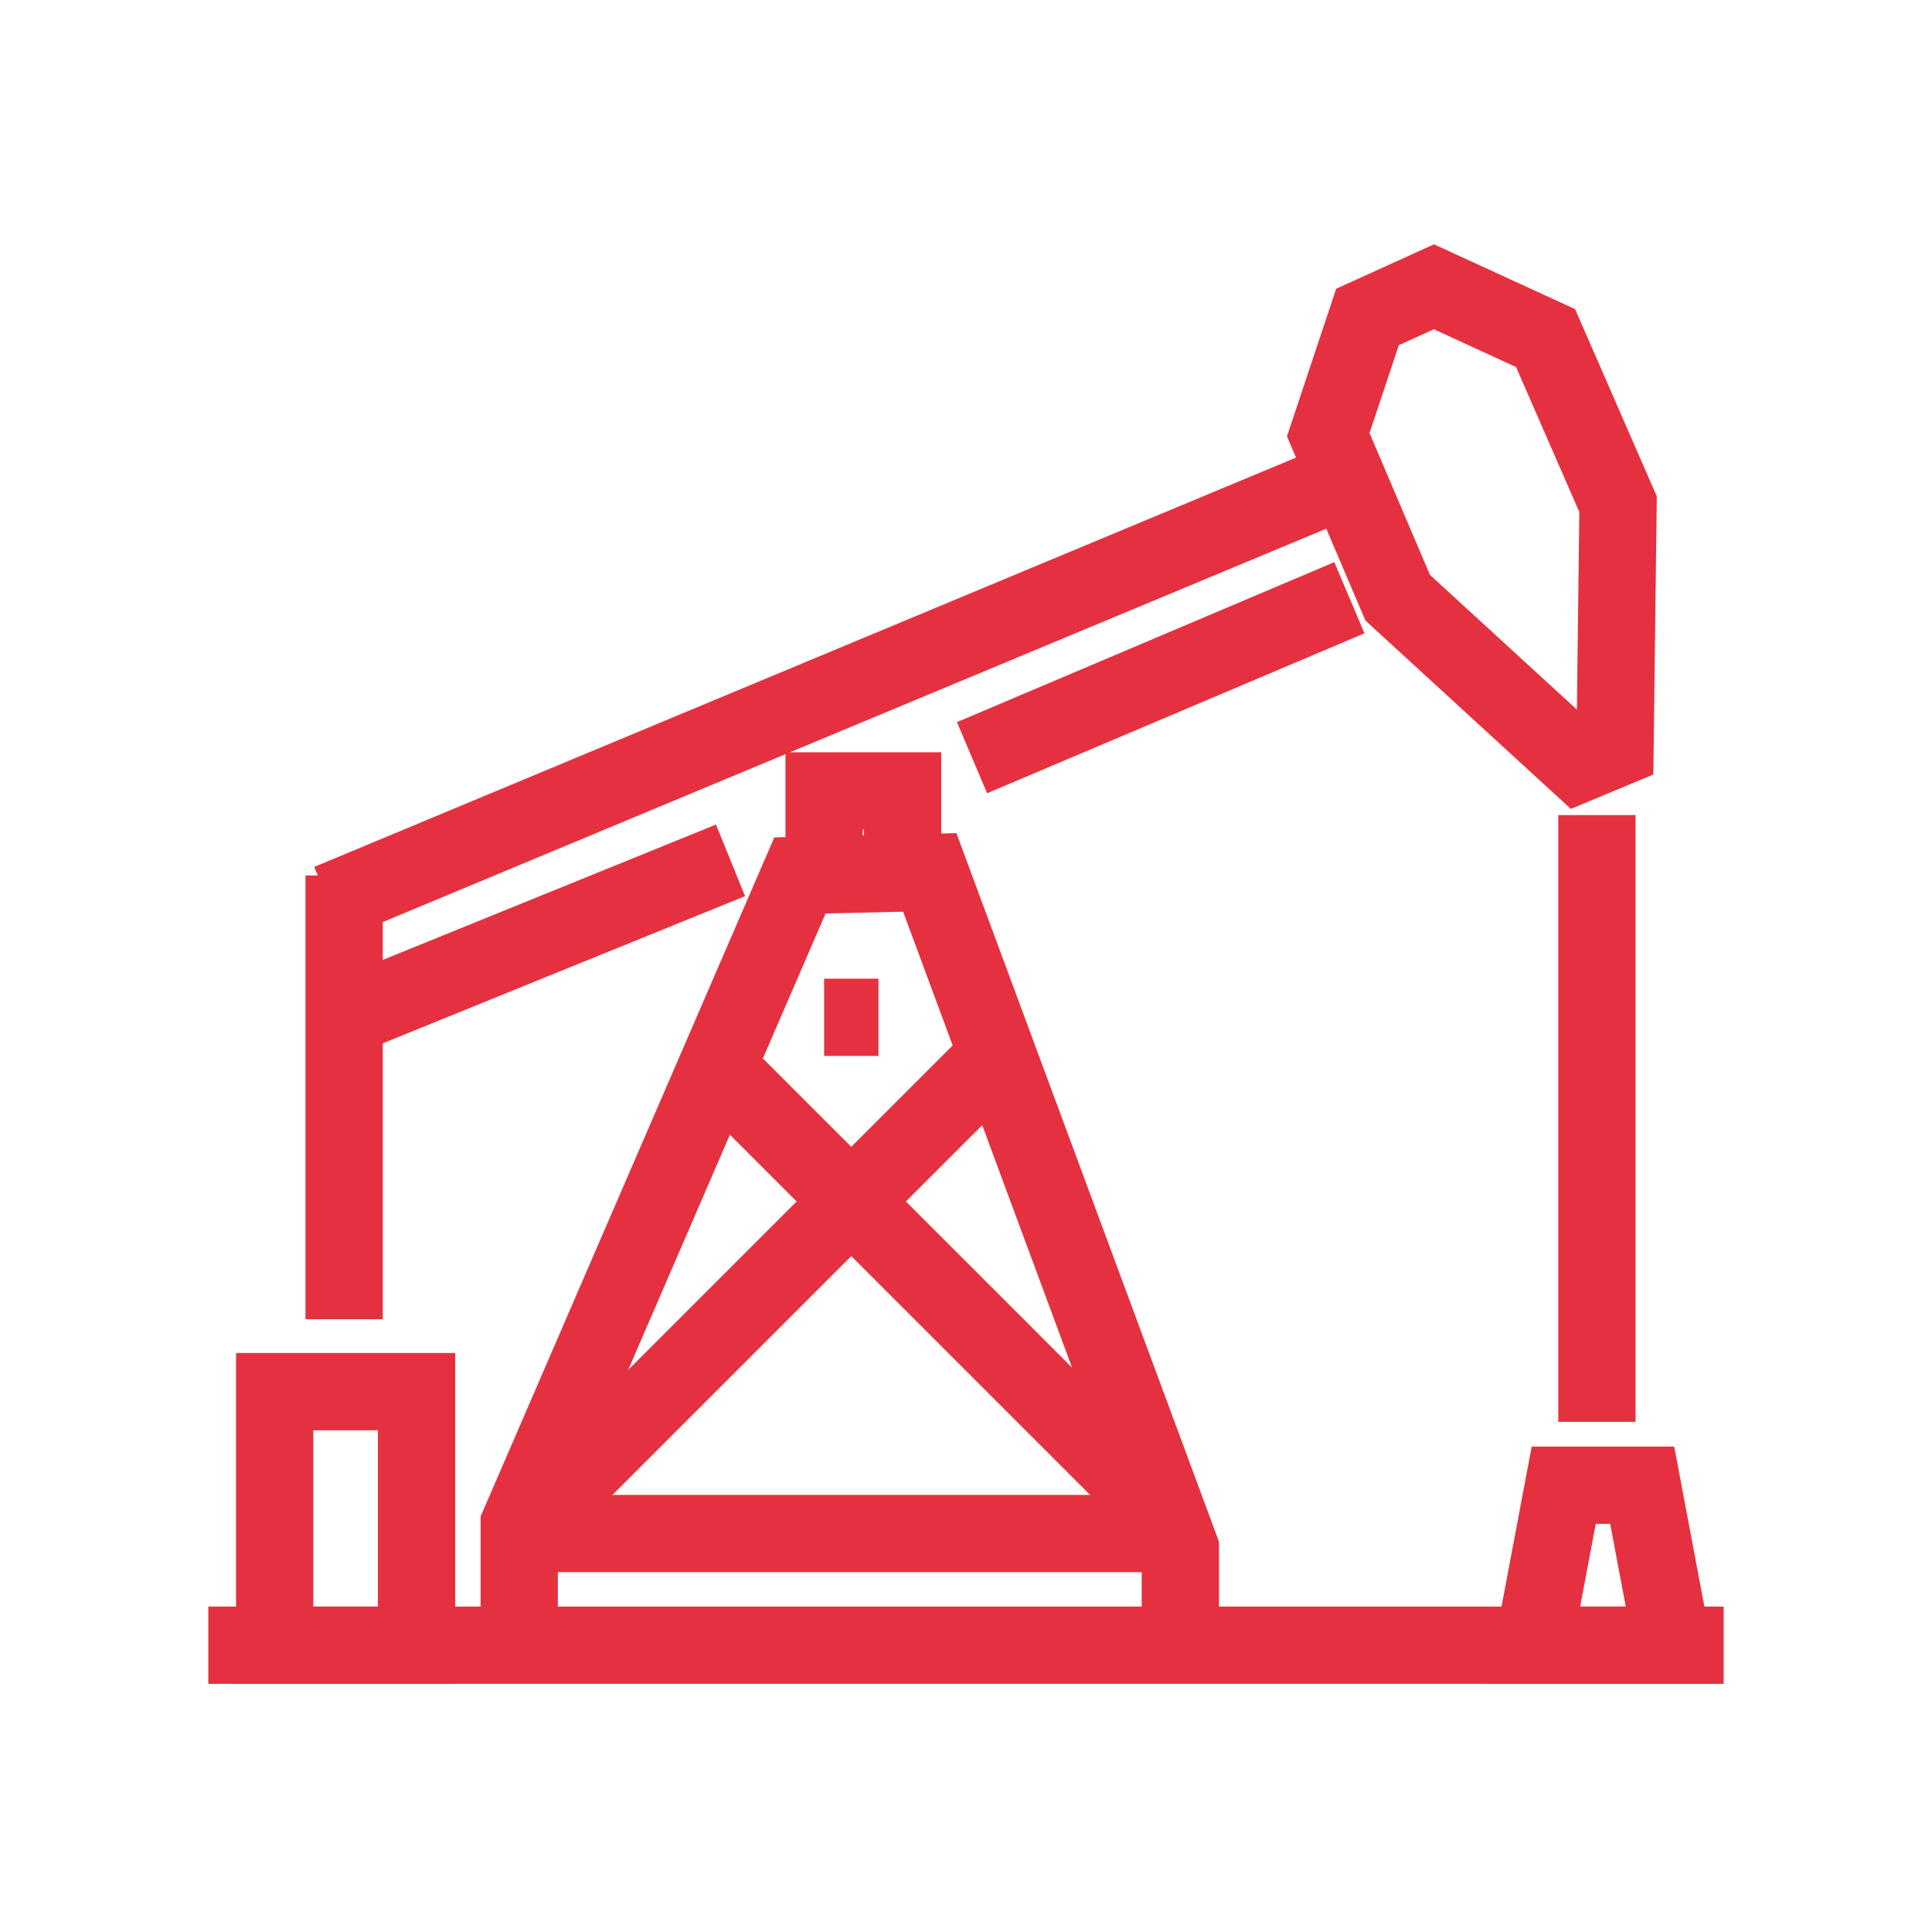 <svg width="50" height="50" viewBox="0 0 50 50" fill="none" xmlns="http://www.w3.org/2000/svg">
<path d="M41.328 21.094V36.797" stroke="#E5313F" stroke-width="2" stroke-miterlimit="10"/>
<path d="M30.547 42.578V40.078L24.062 22.578L20.703 22.656L13.438 39.453V42.578" stroke="#E5313F" stroke-width="2" stroke-miterlimit="10"/>
<path d="M30.312 39.375L18.359 27.422" stroke="#E5313F" stroke-width="2" stroke-miterlimit="10"/>
<path d="M13.516 39.609L25.781 27.344" stroke="#E5313F" stroke-width="2" stroke-miterlimit="10"/>
<path d="M8.906 22.656V34.141" stroke="#E5313F" stroke-width="2" stroke-miterlimit="10"/>
<path d="M10.781 36.016H7.109V42.578H10.781V36.016Z" stroke="#E5313F" stroke-width="2" stroke-miterlimit="10"/>
<path d="M34.375 12.578L8.516 23.359" stroke="#E5313F" stroke-width="2" stroke-miterlimit="10"/>
<path d="M34.922 15.469L25.156 19.609" stroke="#E5313F" stroke-width="2" stroke-miterlimit="10"/>
<path d="M8.906 26.328L18.906 22.266" stroke="#E5313F" stroke-width="2" stroke-miterlimit="10"/>
<path d="M44.609 42.578H5.391" stroke="#E5313F" stroke-width="2" stroke-miterlimit="10"/>
<path d="M36.172 15.469L40.859 19.766L41.797 19.375L41.875 13.047L40 8.75L37.109 7.422L35.391 8.203L34.375 11.25L36.172 15.469Z" stroke="#E5313F" stroke-width="2" stroke-miterlimit="10"/>
<path d="M30.234 39.688H13.516" stroke="#E5313F" stroke-width="2" stroke-miterlimit="10"/>
<path d="M21.328 26.328H22.734" stroke="#E5313F" stroke-width="2" stroke-miterlimit="10"/>
<path d="M43.281 42.578H39.688L40.469 38.438H42.5L43.281 42.578Z" stroke="#E5313F" stroke-width="2" stroke-miterlimit="10"/>
<path d="M23.359 22.656V20.469H21.328V22.656" stroke="#E5313F" stroke-width="2" stroke-miterlimit="10"/>
</svg>
